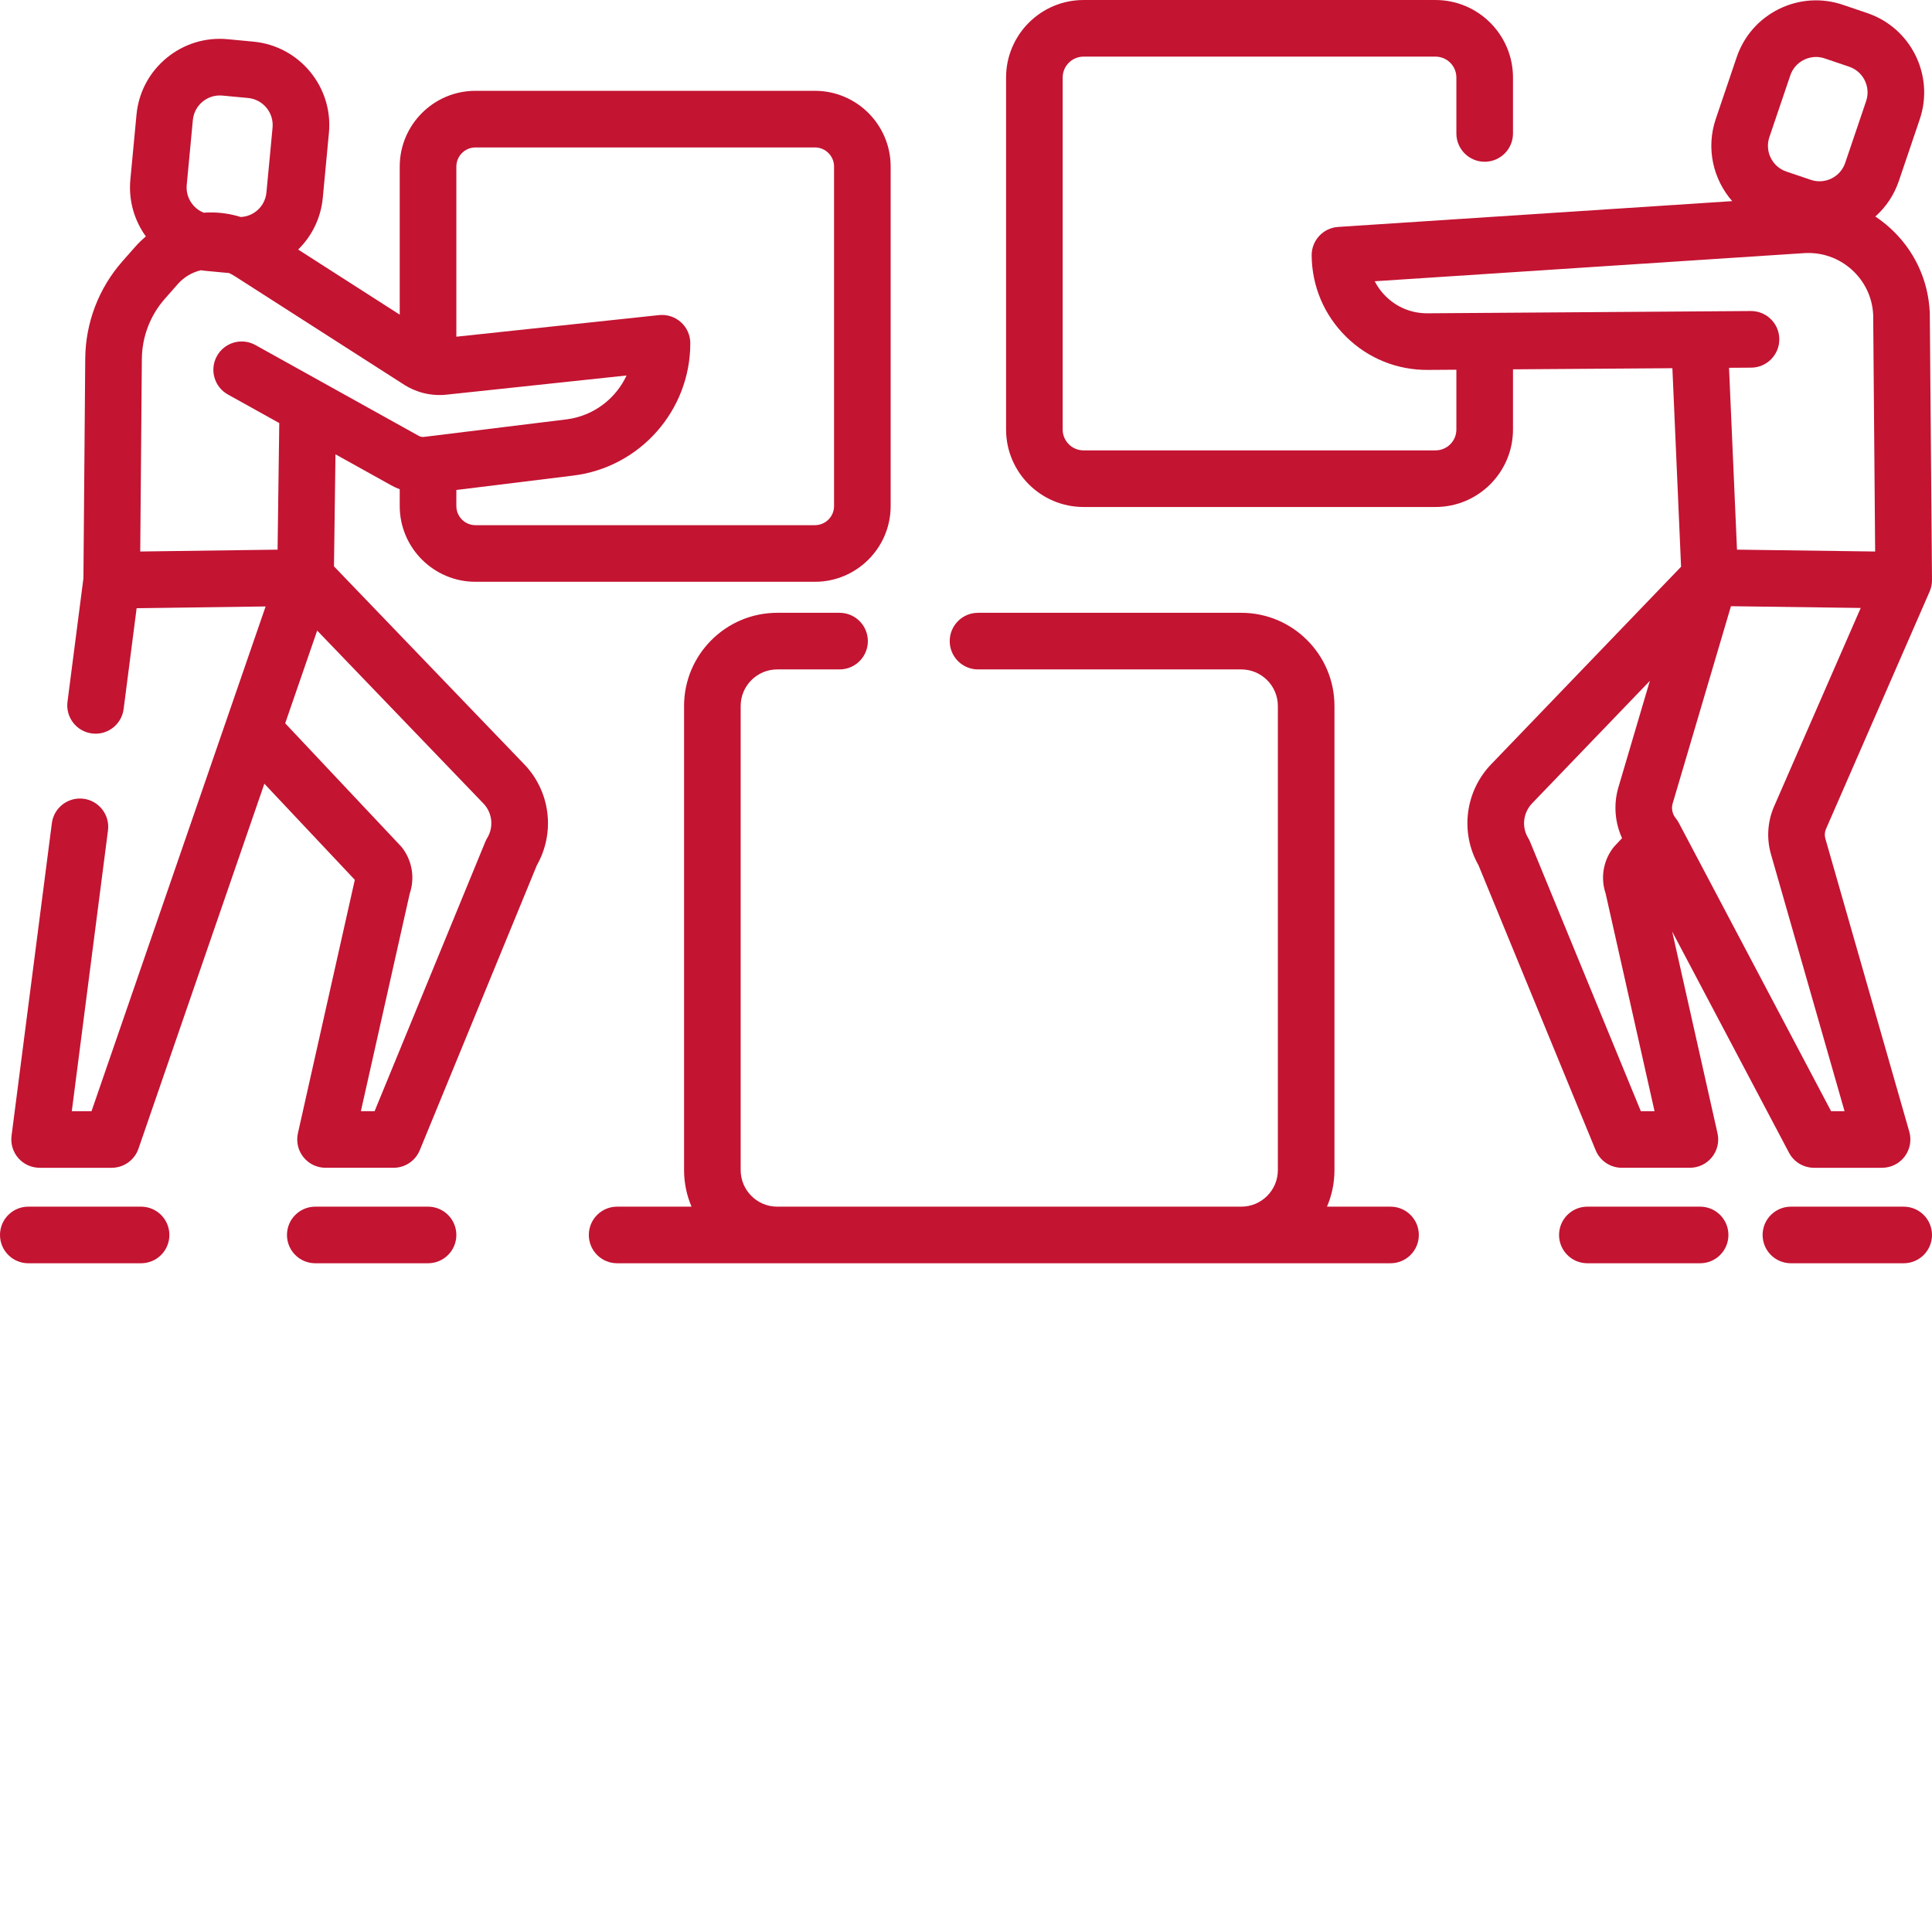 <?xml version="1.0"?>
<svg xmlns="http://www.w3.org/2000/svg" xmlns:xlink="http://www.w3.org/1999/xlink" xmlns:svgjs="http://svgjs.com/svgjs" version="1.1" width="512" height="512" x="0" y="0" viewBox="0 0 512.002 512" style="enable-background:new 0 0 512 512" xml:space="preserve" class=""><g><path xmlns="http://www.w3.org/2000/svg" d="m429.805 309.473h18.035c2.277 0 4.434-1.035 5.855-2.812 1.426-1.781 1.965-4.109 1.465-6.332l-12.012-53.453 30.957 58.602c1.297 2.457 3.852 3.996 6.633 3.996h18.035c2.352 0 4.57-1.105 5.988-2.984 1.418-1.879 1.871-4.316 1.223-6.582l-22.25-77.691c-.234-.832-.176-1.727.168-2.52l27.469-62.93c.012-.031.023-.066.035-.098.043-.094.074-.195.113-.293.047-.129.098-.254.137-.387.008-.031.023-.062.031-.094.012-.035.02-.074.027-.113.016-.051.027-.105.043-.16.027-.109.059-.223.082-.336.016-.07.027-.145.043-.215.016-.09.023-.18.039-.27.008-.078.023-.152.031-.234.012-.113.02-.227.027-.344.004-.094.012-.188.012-.281 0-.027.004-.051.004-.078 0-.012 0-.027 0-.039 0-.043.008-.086.008-.129l-.586-70.613c-.004-.094-.004-.188-.008-.281-.398-8.703-4.188-16.699-10.668-22.516-1.195-1.07-2.449-2.039-3.758-2.91 2.824-2.52 4.977-5.723 6.227-9.406l5.543-16.359c3.93-11.59-2.305-24.215-13.895-28.145l-6.473-2.195c-5.613-1.902-11.637-1.504-16.949 1.117-5.32 2.629-9.293 7.164-11.199 12.781l-5.543 16.355c-2.633 7.773-.695 16.004 4.359 21.773l-104.438 6.84c-3.969.262-7.043 3.57-7.012 7.547.066 8.18 3.32 15.844 9.156 21.578 5.836 5.73 13.508 8.836 21.715 8.766l7.48-.051v15.844c0 3.051-2.48 5.531-5.531 5.531h-93.273c-3.051 0-5.531-2.48-5.531-5.531v-93.277c0-3.055 2.48-5.539 5.531-5.539h93.273c3.051 0 5.531 2.484 5.531 5.539v14.82c0 4.141 3.359 7.5 7.5 7.5 4.145 0 7.504-3.359 7.504-7.5v-14.82c0-11.324-9.211-20.543-20.535-20.543h-93.273c-11.324 0-20.531 9.215-20.531 20.543v93.277c0 11.324 9.207 20.535 20.531 20.535h93.273c11.324 0 20.535-9.211 20.535-20.535v-15.949l42.242-.297 2.301 52.613-50.125 52.137c-7.102 7.207-8.527 18.211-3.559 26.969l31.051 75.531c1.152 2.812 3.895 4.648 6.934 4.648zm40.352-95.773c-1.738 3.98-2.035 8.473-.84 12.645l19.508 68.129h-3.566l-39.535-74.852c-.02-.039-.039-.078-.062-.113l-.754-1.434c-.23-.438-.508-.852-.82-1.238-.895-1.098-1.195-2.562-.828-3.859l15.461-52.328 34.387.465zm-1.254-177.355 5.543-16.359c.617-1.82 1.906-3.293 3.629-4.141 1.008-.496 2.09-.75 3.18-.75.777 0 1.559.129 2.312.387l6.473 2.191c3.758 1.273 5.777 5.367 4.504 9.121l-5.543 16.359c-.617 1.82-1.906 3.293-3.629 4.145-1.723.848-3.676.98-5.492.359l-6.473-2.191c-3.758-1.273-5.777-5.367-4.504-9.121zm-75.387 46.578c-.02 0-.039-.004-.059-.004-.027 0-.055.004-.078.004l-15.031.105c-4.207.035-8.102-1.547-11.074-4.469-1.219-1.191-2.211-2.551-2.965-4.023l113.836-7.457c4.641-.289 9.109 1.266 12.574 4.371 3.434 3.082 5.449 7.305 5.695 11.906l.52 62.801-36.613-.496-2.109-48.191 5.879-.039c4.141-.031 7.477-3.414 7.445-7.555-.027-4.125-3.379-7.449-7.5-7.449-.016 0-.035 0-.051 0zm11.465 139.156c-1.793-2.965-1.348-6.758 1.145-9.289l31.102-32.348-8.375 28.352c-1.277 4.473-.875 9.195 1.008 13.332l-1.914 2.039c-.223.234-.43.48-.617.742-2.516 3.473-3.172 7.875-1.812 11.91l12.953 57.656h-3.637l-29.336-71.363c-.145-.359-.316-.703-.516-1.031zm0 0" fill="#c31432" data-original="#000000" style="" class=""/><path xmlns="http://www.w3.org/2000/svg" d="m504.5 319.777h-29.883c-4.145 0-7.504 3.355-7.504 7.5 0 4.145 3.359 7.5 7.504 7.5h29.883c4.141 0 7.5-3.355 7.5-7.5 0-4.145-3.359-7.5-7.5-7.5zm0 0" fill="#c31432" data-original="#000000" style="" class=""/><path xmlns="http://www.w3.org/2000/svg" d="m450.551 319.777h-29.883c-4.145 0-7.5 3.355-7.5 7.5 0 4.145 3.355 7.5 7.5 7.5h29.883c4.145 0 7.5-3.355 7.5-7.5 0-4.145-3.355-7.5-7.5-7.5zm0 0" fill="#c31432" data-original="#000000" style="" class=""/><path xmlns="http://www.w3.org/2000/svg" d="m88.508 150.094.398-29.695 14.77 8.215c.734.406 1.488.75 2.258 1.043v4.453c0 11.066 9.004 20.07 20.07 20.07h89.961c11.066 0 20.07-9.004 20.07-20.07v-89.969c0-11.07-9.004-20.074-20.07-20.074h-89.961c-11.066 0-20.07 9.004-20.07 20.074v39.246l-26.918-17.254c3.727-3.66 6.031-8.457 6.531-13.719l1.621-17.199c1.152-12.184-7.824-23.031-20.008-24.18l-6.805-.645c-5.891-.559-11.668 1.219-16.234 4.996-4.57 3.781-7.391 9.113-7.949 15.016l-1.625 17.195c-.523 5.566 1.066 10.848 4.109 15.059-.98.832-1.922 1.723-2.797 2.715l-3.418 3.875c-6.273 7.117-9.77 16.262-9.852 25.75l-.48 58.254-4.223 32.727c-.527 4.105 2.371 7.867 6.48 8.395 4.109.535 7.871-2.371 8.398-6.477l3.445-26.719 34.184-.461-10.441 30.266c-.031.098-.066.191-.098.285l-35.598 103.207h-5.23l9.59-74.398c.531-4.109-2.371-7.871-6.477-8.398-4.098-.527-7.871 2.371-8.398 6.477l-10.684 82.859c-.273 2.141.383 4.293 1.809 5.914 1.422 1.621 3.477 2.547 5.633 2.547h19.105c3.199 0 6.047-2.027 7.09-5.055l33.363-96.723 23.973 25.469-15.082 67.164c-.496 2.223.039 4.555 1.465 6.332 1.422 1.777 3.578 2.812 5.855 2.812h18.035c3.039 0 5.781-1.836 6.938-4.648l31.035-75.531c4.965-8.75 3.555-19.73-3.52-26.93zm37.496-111.023h89.961c2.797 0 5.07 2.273 5.07 5.07v89.969c0 2.793-2.273 5.066-5.07 5.066h-89.961c-2.793 0-5.066-2.273-5.066-5.066v-4.262l30.984-3.816c17.684-2.176 31.016-17.25 31.016-35.066 0-2.129-.902-4.156-2.484-5.578s-3.691-2.105-5.812-1.883l-53.703 5.723v-45.086c0-2.797 2.273-5.07 5.066-5.07zm-76.52 9.941 1.625-17.199c.18-1.914 1.094-3.641 2.574-4.867 1.301-1.074 2.902-1.648 4.57-1.648.23 0 .461.008.691.031l6.801.641c3.949.375 6.859 3.891 6.488 7.84l-1.625 17.195c-.18 1.914-1.094 3.641-2.574 4.867-1.215 1.004-2.691 1.562-4.234 1.633-3.215-1.008-6.539-1.371-9.816-1.141-2.887-1.152-4.809-4.102-4.5-7.352zm-11.891 46.109c.047-5.879 2.215-11.547 6.102-15.953l3.414-3.875c1.684-1.906 3.84-3.141 6.145-3.676.43.066.867.125 1.305.168l6.152.578c.508.234 1.008.504 1.492.816l45.027 28.855c.031.02.066.043.102.062 1.121.691 2.316 1.242 3.555 1.66.113.039.219.086.332.121 2.273.719 4.691.969 7.086.715l47.746-5.086c-2.883 6.195-8.801 10.754-15.961 11.637l-37.688 4.637c-.5.066-.996-.035-1.438-.277l-25.609-14.242c-.094-.055-.191-.109-.289-.16l-17.375-9.66c-3.617-2.016-8.188-.711-10.199 2.91-2.012 3.621-.711 8.188 2.91 10.199l13.609 7.566-.449 33.547-36.395.492zm91.527 126.957c-.199.328-.371.672-.52 1.031l-29.324 71.363h-3.637l12.941-57.648c1.371-4.027.715-8.434-1.809-11.918-.188-.262-.395-.508-.617-.742l-30.574-32.484 8.477-24.57 43.914 45.68c.023.023.047.047.07.07 2.43 2.461 2.871 6.25 1.078 9.219zm0 0" fill="#c31432" data-original="#000000" style="" class=""/><path xmlns="http://www.w3.org/2000/svg" d="m37.383 319.777h-29.883c-4.141 0-7.5 3.355-7.5 7.5 0 4.145 3.359 7.5 7.5 7.5h29.883c4.145 0 7.504-3.355 7.504-7.5 0-4.145-3.359-7.5-7.504-7.5zm0 0" fill="#c31432" data-original="#000000" style="" class=""/><path xmlns="http://www.w3.org/2000/svg" d="m113.434 319.777h-29.883c-4.141 0-7.5 3.355-7.5 7.5 0 4.145 3.359 7.5 7.5 7.5h29.883c4.145 0 7.504-3.355 7.504-7.5 0-4.145-3.359-7.5-7.504-7.5zm0 0" fill="#c31432" data-original="#000000" style="" class=""/><path xmlns="http://www.w3.org/2000/svg" d="m368.508 319.777h-16.844c1.277-2.977 1.984-6.254 1.984-9.691v-122.996c0-13.613-11.074-24.691-24.691-24.691h-69.77c-4.145 0-7.5 3.359-7.5 7.504 0 4.141 3.355 7.5 7.5 7.5h69.77c5.344 0 9.691 4.348 9.691 9.688v122.996c0 5.344-4.348 9.691-9.691 9.691h-122.98c-5.344 0-9.691-4.348-9.691-9.691v-122.996c0-5.34 4.348-9.688 9.691-9.688h16.512c4.145 0 7.504-3.359 7.504-7.5 0-4.145-3.359-7.504-7.504-7.504h-16.512c-13.613 0-24.691 11.078-24.691 24.691v122.996c0 3.438.707 6.715 1.984 9.691h-19.723c-4.145 0-7.5 3.355-7.5 7.5 0 4.145 3.355 7.5 7.5 7.5h204.961c4.141 0 7.5-3.355 7.5-7.5 0-4.145-3.359-7.5-7.5-7.5zm0 0" fill="#c31432" data-original="#000000" style="" class=""/></g></svg>

